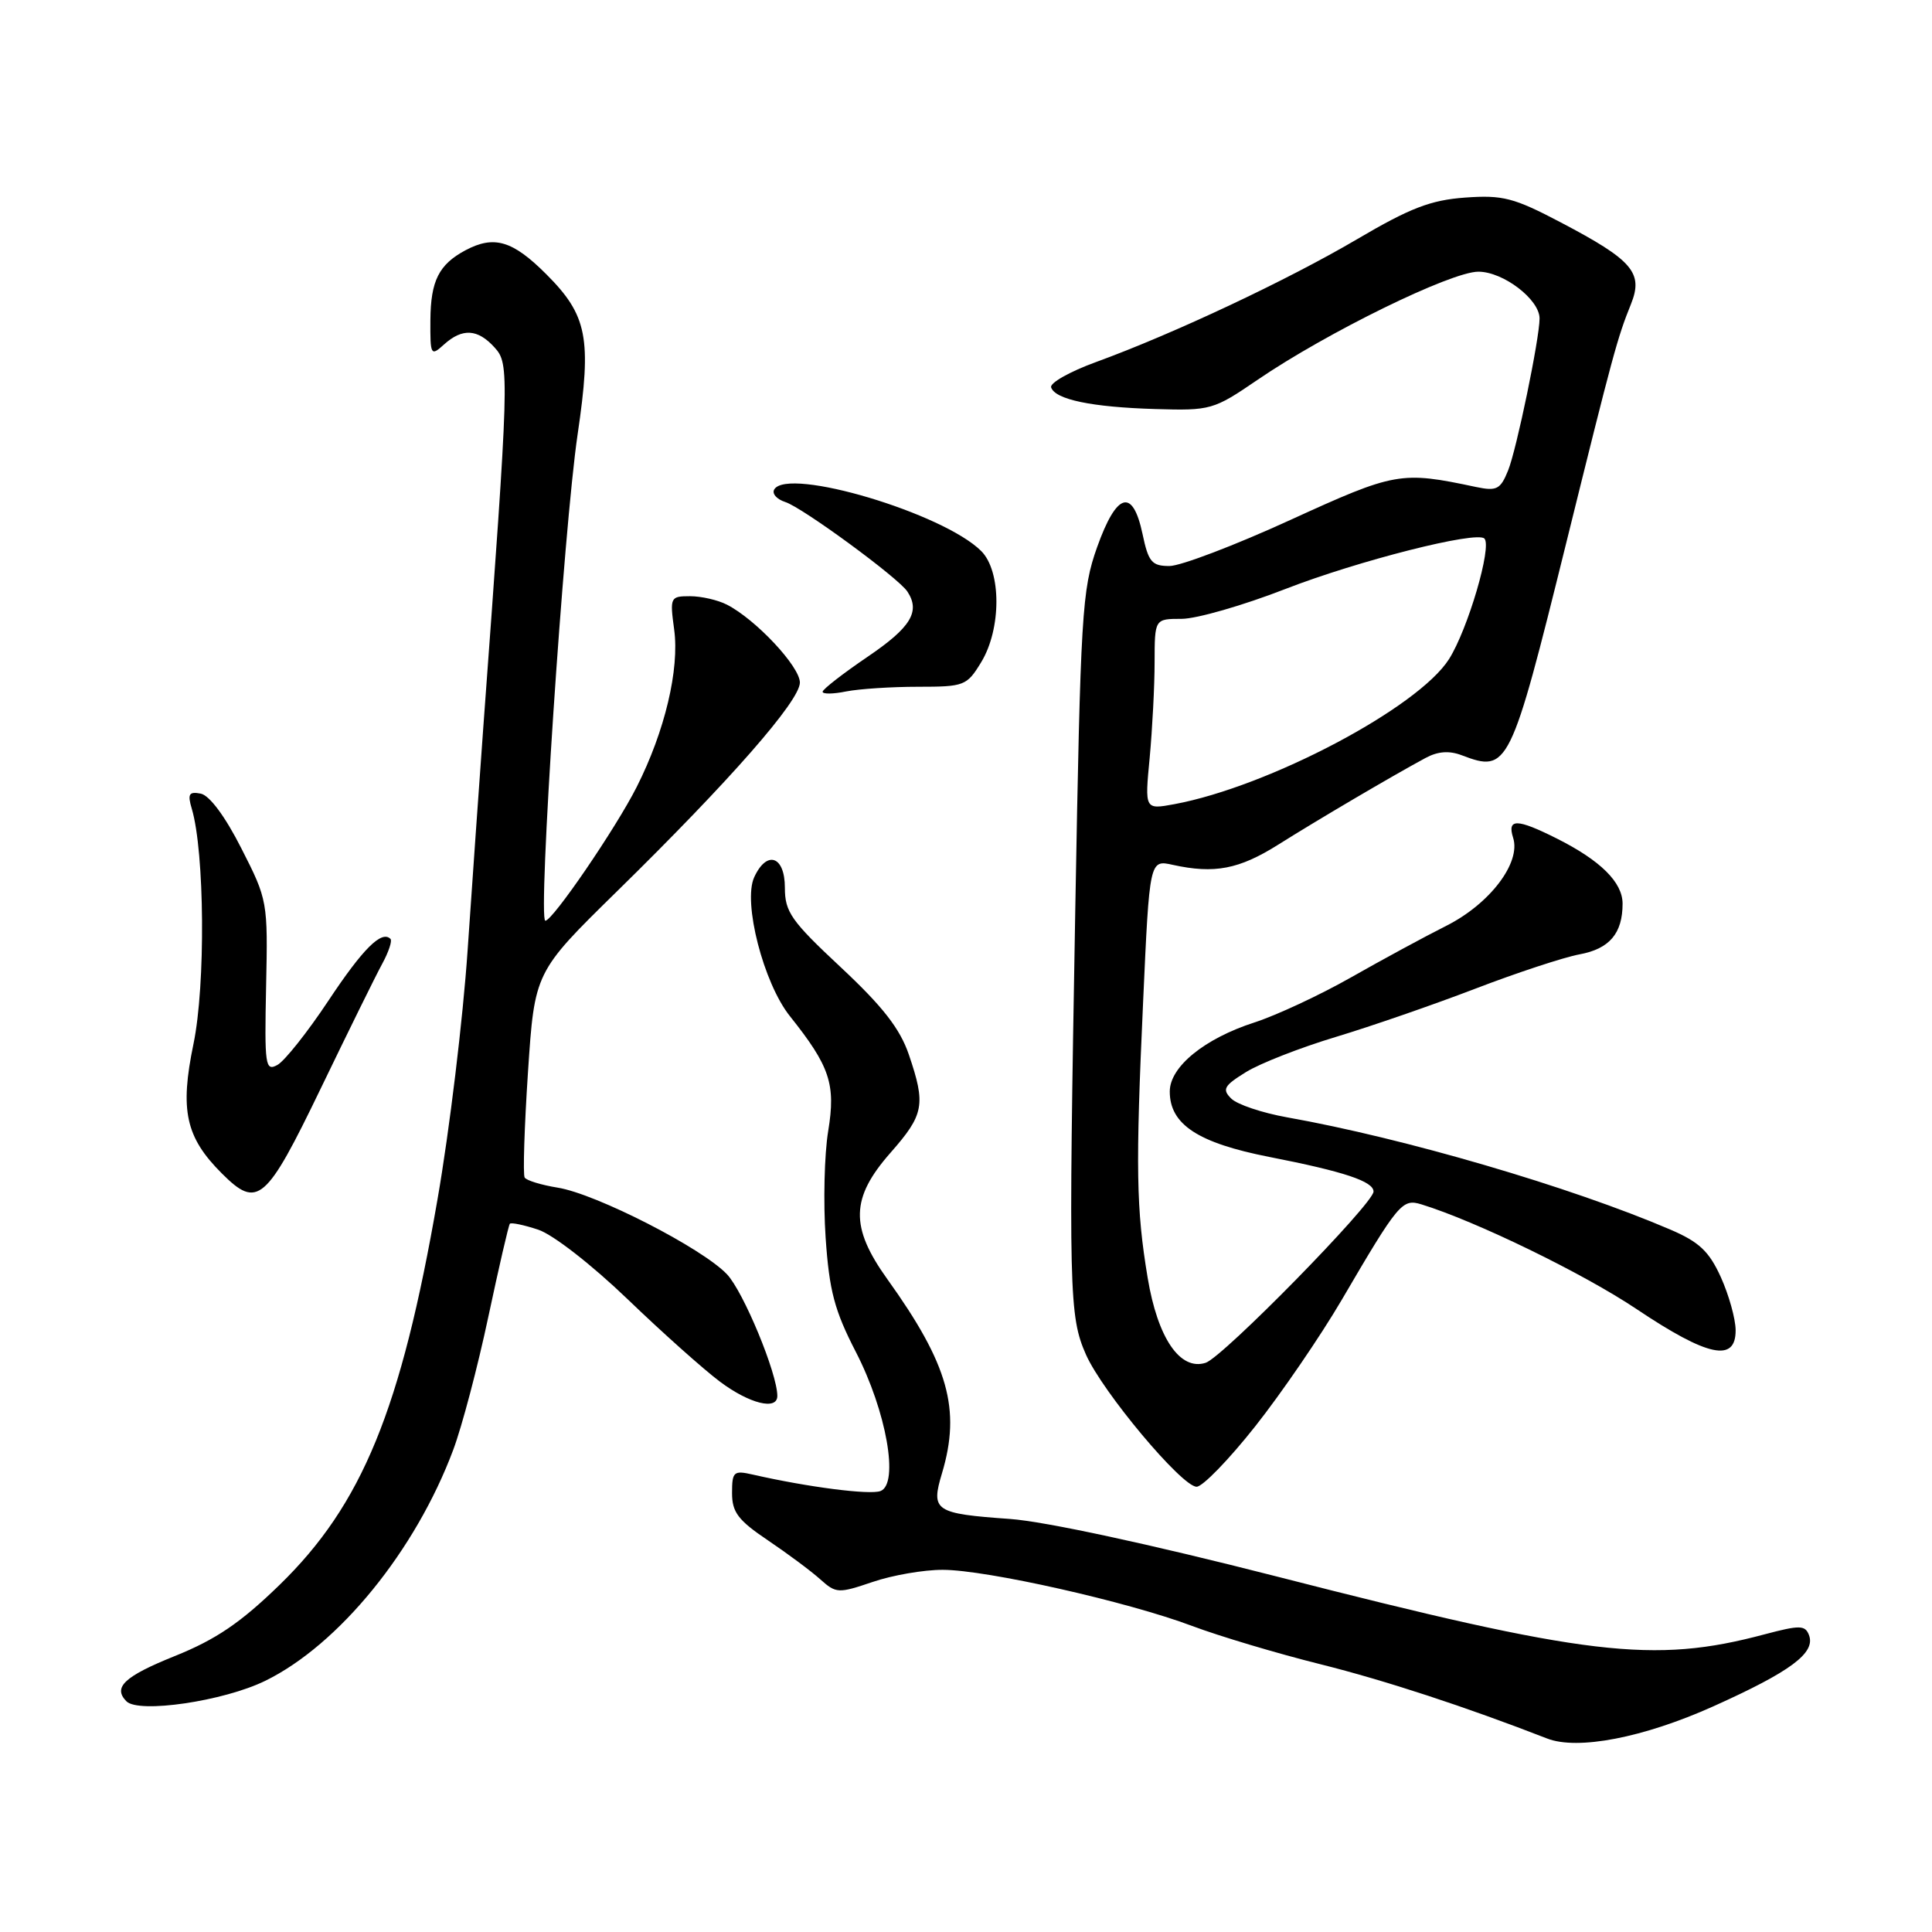 <?xml version="1.0" encoding="UTF-8" standalone="no"?>
<!DOCTYPE svg PUBLIC "-//W3C//DTD SVG 1.1//EN" "http://www.w3.org/Graphics/SVG/1.1/DTD/svg11.dtd" >
<svg xmlns="http://www.w3.org/2000/svg" xmlns:xlink="http://www.w3.org/1999/xlink" version="1.1" viewBox="0 0 256 256">
 <g >
 <path fill="currentColor"
d=" M 227.00 226.11 C 237.28 221.49 240.60 219.02 239.70 216.66 C 239.19 215.33 238.49 215.32 233.81 216.56 C 219.10 220.48 210.34 219.44 169.12 208.88 C 152.46 204.62 138.46 201.60 133.84 201.27 C 123.84 200.56 123.32 200.21 124.82 195.21 C 127.35 186.75 125.67 180.78 117.58 169.50 C 112.61 162.57 112.71 158.75 118.00 152.74 C 122.45 147.68 122.69 146.39 120.43 139.75 C 119.26 136.31 116.97 133.37 111.43 128.19 C 104.83 122.03 104.00 120.84 104.00 117.62 C 104.00 113.41 101.60 112.60 99.93 116.25 C 98.42 119.57 101.17 130.27 104.67 134.65 C 109.97 141.30 110.76 143.65 109.74 149.87 C 109.23 152.97 109.08 159.32 109.40 164.00 C 109.88 171.03 110.57 173.64 113.40 179.13 C 117.46 187.00 119.16 196.62 116.67 197.57 C 115.27 198.11 107.08 197.06 99.75 195.39 C 97.21 194.81 97.00 195.00 97.00 197.84 C 97.00 200.38 97.81 201.45 101.75 204.10 C 104.36 205.86 107.48 208.18 108.69 209.27 C 110.78 211.14 111.08 211.16 115.62 209.62 C 118.22 208.73 122.41 208.00 124.93 208.01 C 130.71 208.02 149.42 212.23 157.97 215.45 C 161.56 216.80 169.22 219.09 175.00 220.53 C 183.58 222.68 194.23 226.17 205.00 230.36 C 209.04 231.94 217.78 230.25 227.00 226.11 Z  M 35.14 222.72 C 44.90 217.95 55.07 205.45 60.06 192.10 C 61.21 189.03 63.30 181.12 64.70 174.51 C 66.11 167.90 67.39 162.34 67.56 162.15 C 67.73 161.96 69.42 162.31 71.32 162.94 C 73.26 163.58 78.40 167.58 83.13 172.12 C 87.73 176.55 93.26 181.48 95.40 183.08 C 99.30 186.00 103.00 186.92 103.00 184.97 C 103.00 181.99 98.51 171.15 96.32 168.84 C 93.04 165.38 78.96 158.18 73.90 157.37 C 71.73 157.02 69.76 156.42 69.52 156.03 C 69.28 155.64 69.48 149.35 69.96 142.06 C 70.84 128.81 70.84 128.81 81.71 118.15 C 96.72 103.44 105.97 92.88 105.99 90.45 C 106.00 88.33 100.15 82.08 96.32 80.12 C 95.11 79.50 92.92 79.00 91.43 79.00 C 88.81 79.00 88.75 79.14 89.33 83.41 C 90.05 88.68 88.10 96.89 84.37 104.27 C 81.61 109.74 73.23 122.00 72.26 122.00 C 71.24 122.00 74.69 70.07 76.54 57.54 C 78.42 44.79 77.83 41.78 72.38 36.33 C 67.92 31.87 65.47 31.15 61.68 33.16 C 58.15 35.05 57.07 37.20 57.03 42.40 C 57.00 47.09 57.08 47.24 58.83 45.65 C 61.27 43.45 63.30 43.57 65.54 46.05 C 67.53 48.24 67.50 49.40 64.03 96.50 C 63.51 103.65 62.58 116.89 61.96 125.93 C 61.35 134.96 59.56 149.81 57.97 158.93 C 53.14 186.81 47.99 199.37 37.02 210.03 C 31.87 215.03 28.62 217.24 23.15 219.44 C 16.47 222.13 14.93 223.58 16.75 225.43 C 18.37 227.07 29.63 225.42 35.14 222.72 Z  M 166.32 189.00 C 169.80 184.60 174.96 177.06 177.78 172.25 C 185.30 159.40 185.80 158.81 188.33 159.58 C 195.57 161.81 209.78 168.72 216.87 173.47 C 226.29 179.78 230.01 180.57 229.98 176.25 C 229.97 174.74 229.08 171.58 228.02 169.23 C 226.46 165.80 225.15 164.56 221.29 162.91 C 208.13 157.27 186.07 150.81 170.53 148.05 C 167.24 147.46 163.92 146.35 163.14 145.56 C 161.91 144.34 162.18 143.86 165.11 142.05 C 166.97 140.90 172.32 138.81 177.00 137.40 C 181.68 135.99 190.00 133.11 195.50 131.00 C 201.00 128.89 207.20 126.85 209.28 126.46 C 213.26 125.73 215.00 123.69 215.00 119.74 C 215.00 116.91 212.08 114.02 206.29 111.11 C 200.99 108.45 199.68 108.43 200.50 111.02 C 201.55 114.32 197.42 119.76 191.65 122.67 C 188.82 124.09 183.12 127.18 179.00 129.52 C 174.88 131.86 169.12 134.54 166.22 135.48 C 159.59 137.62 155.00 141.36 155.00 144.63 C 155.00 148.99 158.72 151.44 168.19 153.30 C 178.11 155.24 182.00 156.54 182.00 157.89 C 182.00 159.48 162.02 179.86 159.75 180.58 C 156.36 181.66 153.40 177.31 152.07 169.31 C 150.55 160.17 150.46 154.80 151.47 132.71 C 152.32 113.91 152.32 113.91 155.41 114.60 C 160.92 115.81 164.18 115.19 169.39 111.91 C 174.55 108.66 184.50 102.80 188.88 100.44 C 190.52 99.55 192.03 99.44 193.70 100.08 C 199.84 102.41 200.13 101.83 207.52 72.00 C 213.78 46.70 214.30 44.79 216.11 40.30 C 217.78 36.15 216.35 34.48 206.81 29.47 C 200.59 26.20 199.13 25.82 194.14 26.18 C 189.57 26.51 186.85 27.56 179.83 31.69 C 170.60 37.12 155.54 44.21 145.21 47.98 C 141.75 49.24 139.08 50.75 139.28 51.33 C 139.81 52.94 144.67 53.95 153.07 54.20 C 160.43 54.42 160.80 54.31 166.60 50.35 C 175.81 44.06 192.27 36.00 195.89 36.00 C 199.19 36.00 204.00 39.68 204.00 42.20 C 204.00 44.84 200.95 59.59 199.83 62.34 C 198.82 64.85 198.32 65.10 195.59 64.53 C 185.61 62.41 184.89 62.54 170.95 68.91 C 163.63 72.26 156.43 75.00 154.96 75.00 C 152.62 75.00 152.17 74.47 151.39 70.75 C 150.09 64.62 147.96 65.24 145.37 72.51 C 143.37 78.14 143.18 81.20 142.48 120.51 C 141.58 171.26 141.65 174.41 143.90 179.50 C 146.09 184.44 156.60 197.00 158.56 197.00 C 159.35 197.00 162.84 193.40 166.32 189.00 Z  M 42.49 144.25 C 46.14 136.69 49.81 129.23 50.66 127.68 C 51.50 126.13 51.99 124.66 51.74 124.41 C 50.57 123.23 48.09 125.70 43.50 132.62 C 40.75 136.76 37.72 140.58 36.76 141.11 C 35.15 141.99 35.04 141.22 35.26 130.69 C 35.50 119.47 35.46 119.24 31.99 112.43 C 29.84 108.18 27.76 105.39 26.60 105.16 C 25.04 104.86 24.83 105.21 25.41 107.15 C 27.12 112.90 27.25 130.55 25.64 138.31 C 23.81 147.12 24.59 150.69 29.40 155.49 C 34.13 160.22 35.24 159.27 42.49 144.25 Z  M 121.64 91.00 C 127.78 91.00 128.11 90.87 130.01 87.75 C 132.70 83.34 132.70 75.70 130.02 73.02 C 125.00 68.00 104.44 61.87 102.60 64.84 C 102.25 65.40 102.91 66.15 104.05 66.52 C 106.31 67.23 119.04 76.57 120.23 78.38 C 121.98 81.03 120.70 83.13 115.00 87.00 C 111.70 89.24 109.00 91.34 109.00 91.66 C 109.00 91.99 110.41 91.97 112.12 91.62 C 113.84 91.28 118.13 91.00 121.64 91.00 Z  M 152.34 100.39 C 152.69 96.60 152.99 90.91 152.99 87.75 C 153.00 82.00 153.00 82.00 156.58 82.00 C 158.54 82.00 164.73 80.22 170.33 78.04 C 179.98 74.29 195.65 70.32 196.69 71.36 C 197.73 72.40 194.50 83.39 192.00 87.34 C 187.90 93.79 168.10 104.24 155.59 106.56 C 151.68 107.28 151.68 107.28 152.34 100.39 Z "/>
</g>
</svg>